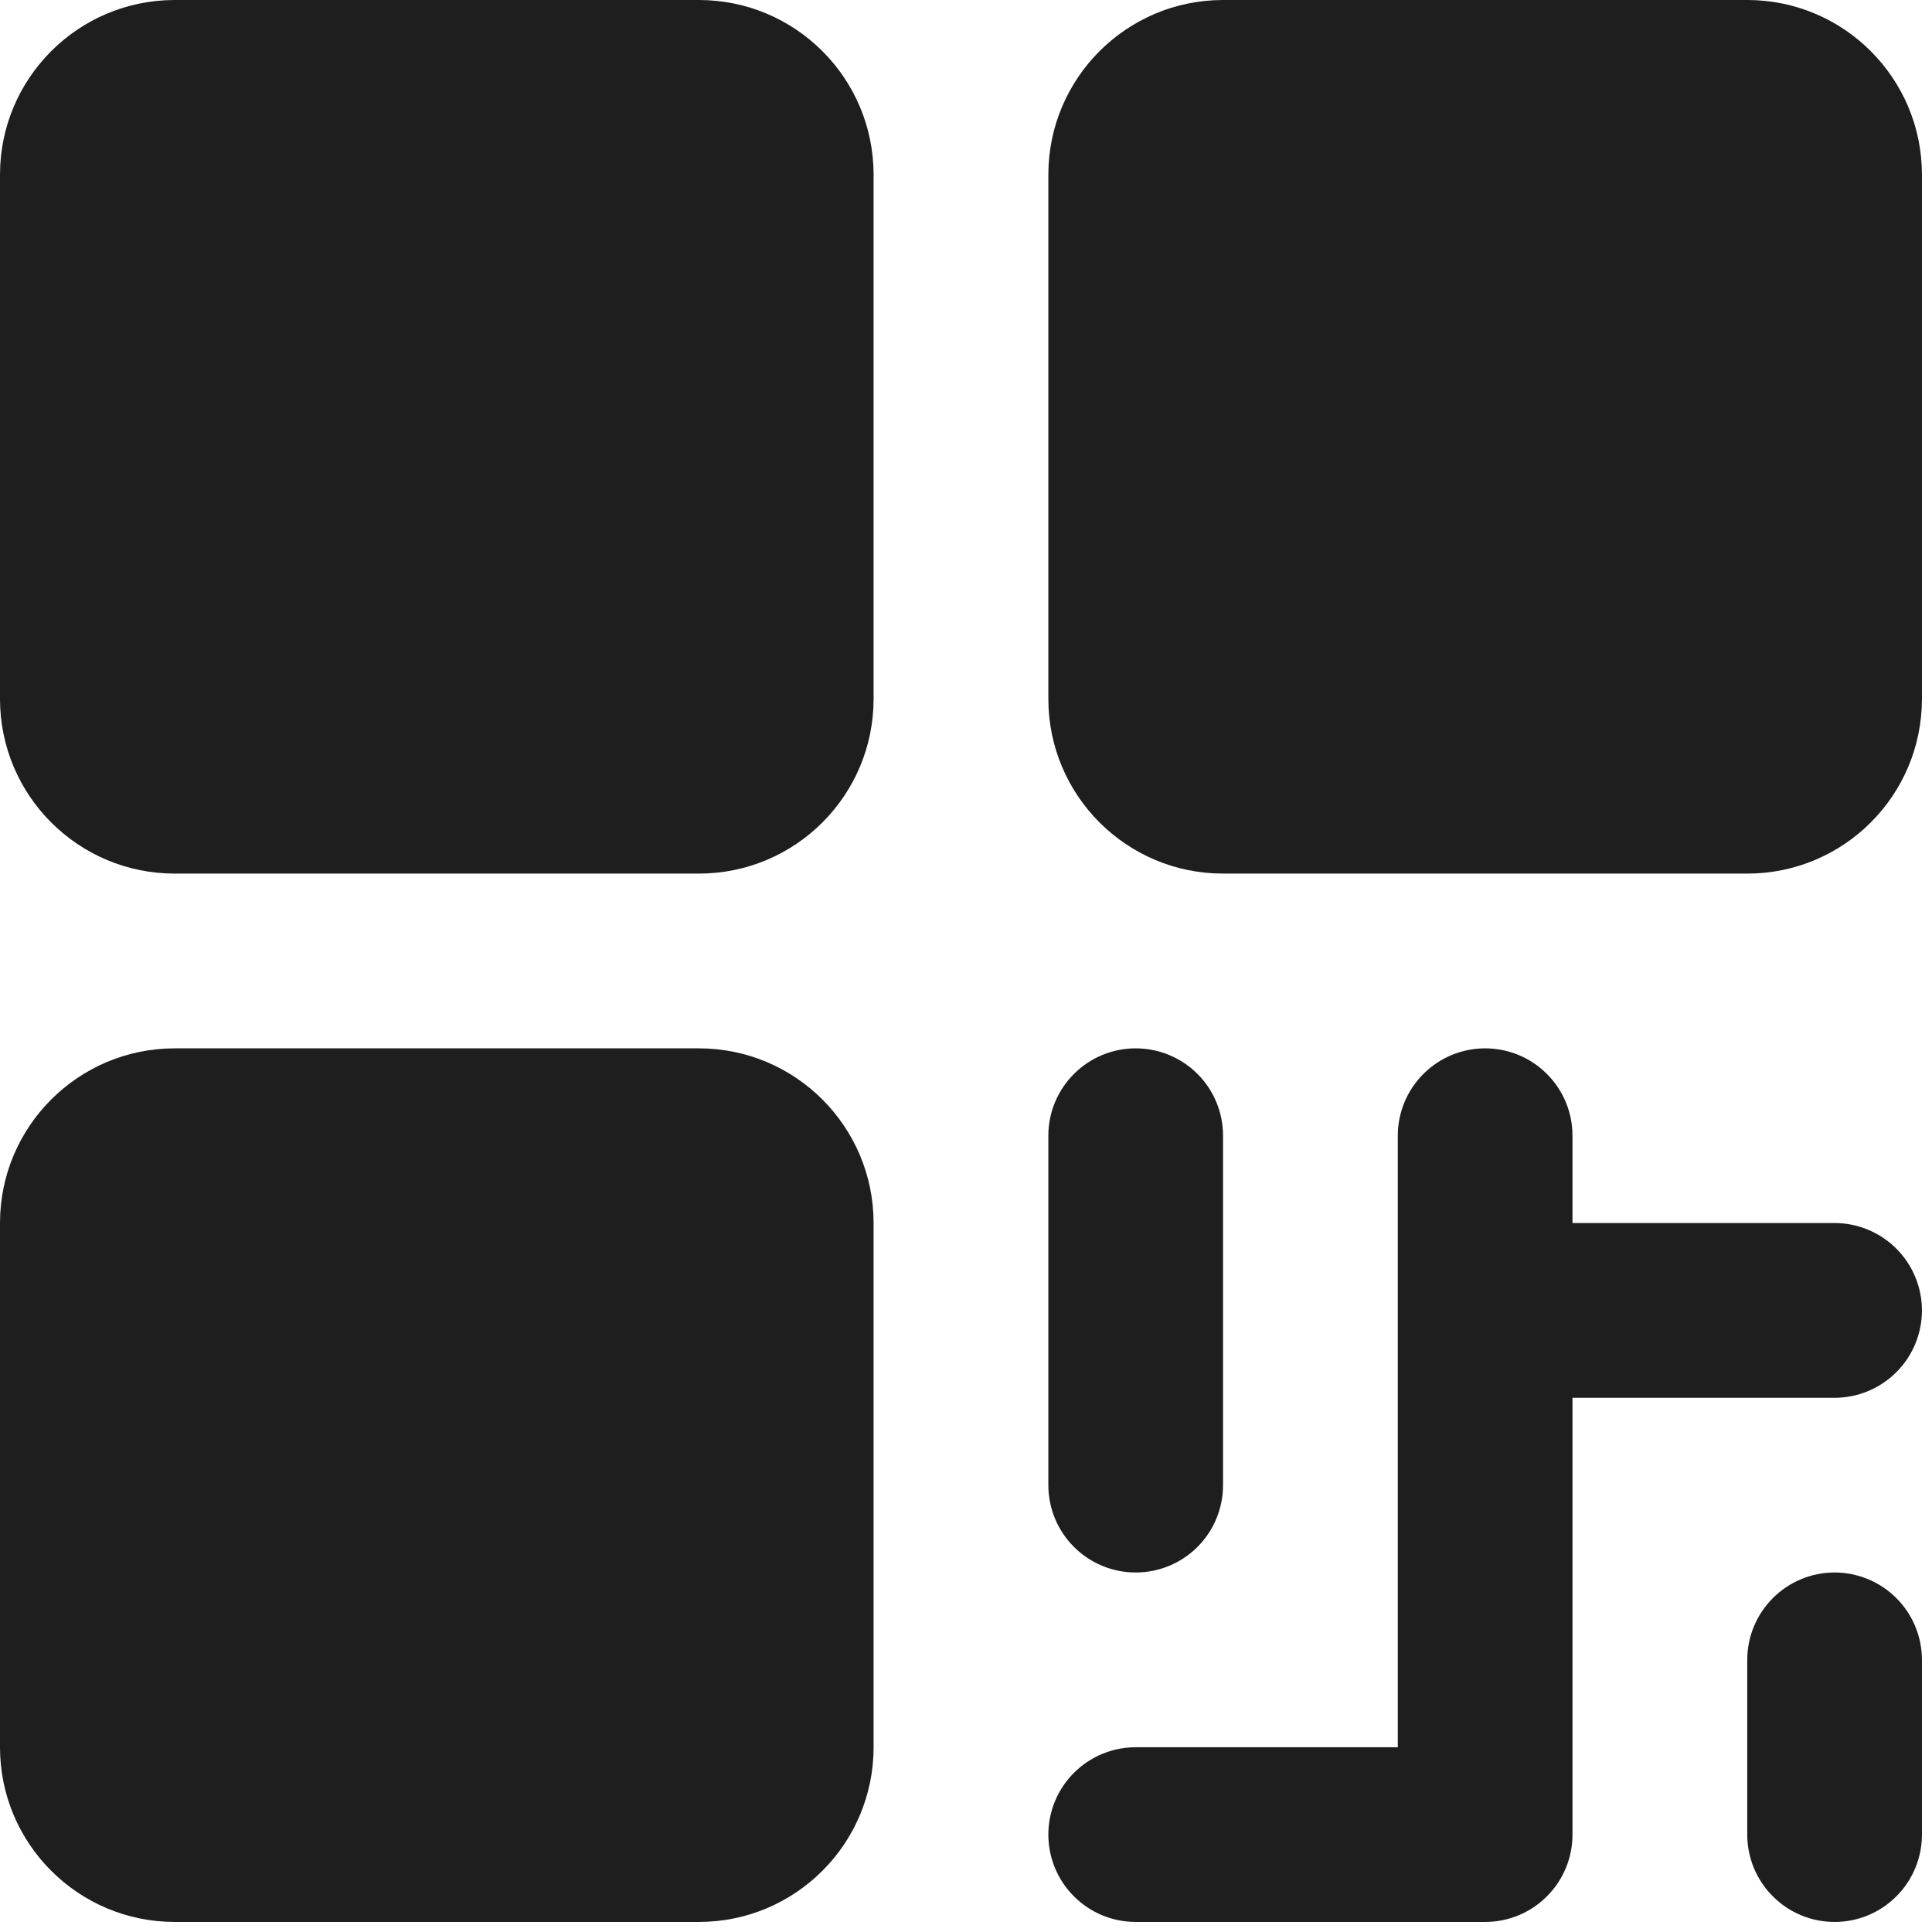 <svg width="24" height="24" viewBox="0 0 24 24" fill="none" xmlns="http://www.w3.org/2000/svg">
<path d="M8.682 0H2.17C0.972 0 0 0.972 0 2.17V8.682C0 9.881 0.972 10.852 2.17 10.852H8.682C9.881 10.852 10.852 9.881 10.852 8.682V2.17C10.852 0.972 9.881 0 8.682 0Z" fill="#1E1E1E"/>
<path d="M8.682 13.023H2.17C0.972 13.023 0 13.995 0 15.193V21.705C0 22.903 0.972 23.875 2.17 23.875H8.682C9.881 23.875 10.852 22.903 10.852 21.705V15.193C10.852 13.995 9.881 13.023 8.682 13.023Z" fill="#1E1E1E"/>
<path d="M21.705 0H15.193C13.995 0 13.023 0.972 13.023 2.17V8.682C13.023 9.881 13.995 10.852 15.193 10.852H21.705C22.904 10.852 23.875 9.881 23.875 8.682V2.17C23.875 0.972 22.904 0 21.705 0Z" fill="#1E1E1E"/>
<path d="M14.108 19.534C14.396 19.534 14.672 19.42 14.876 19.216C15.079 19.013 15.193 18.737 15.193 18.449V14.108C15.193 13.82 15.079 13.544 14.876 13.341C14.672 13.137 14.396 13.023 14.108 13.023C13.82 13.023 13.544 13.137 13.341 13.341C13.137 13.544 13.023 13.82 13.023 14.108V18.449C13.023 18.737 13.137 19.013 13.341 19.216C13.544 19.42 13.82 19.534 14.108 19.534Z" fill="#1E1E1E"/>
<path d="M22.79 15.193H19.534V14.108C19.534 13.82 19.42 13.544 19.216 13.341C19.013 13.137 18.737 13.023 18.449 13.023C18.161 13.023 17.885 13.137 17.682 13.341C17.478 13.544 17.364 13.82 17.364 14.108V21.705H14.108C13.82 21.705 13.544 21.819 13.341 22.023C13.137 22.226 13.023 22.502 13.023 22.79C13.023 23.078 13.137 23.354 13.341 23.557C13.544 23.761 13.82 23.875 14.108 23.875H18.449C18.737 23.875 19.013 23.761 19.216 23.557C19.42 23.354 19.534 23.078 19.534 22.79V17.364H22.79C23.078 17.364 23.354 17.249 23.557 17.046C23.761 16.842 23.875 16.566 23.875 16.279C23.875 15.991 23.761 15.715 23.557 15.511C23.354 15.308 23.078 15.193 22.79 15.193ZM22.79 19.534C22.502 19.534 22.226 19.649 22.023 19.852C21.819 20.056 21.705 20.332 21.705 20.619V22.79C21.705 23.078 21.819 23.354 22.023 23.557C22.226 23.761 22.502 23.875 22.79 23.875C23.078 23.875 23.354 23.761 23.557 23.557C23.761 23.354 23.875 23.078 23.875 22.79V20.619C23.875 20.332 23.761 20.056 23.557 19.852C23.354 19.649 23.078 19.534 22.79 19.534Z" fill="#1E1E1E"/>
</svg>
